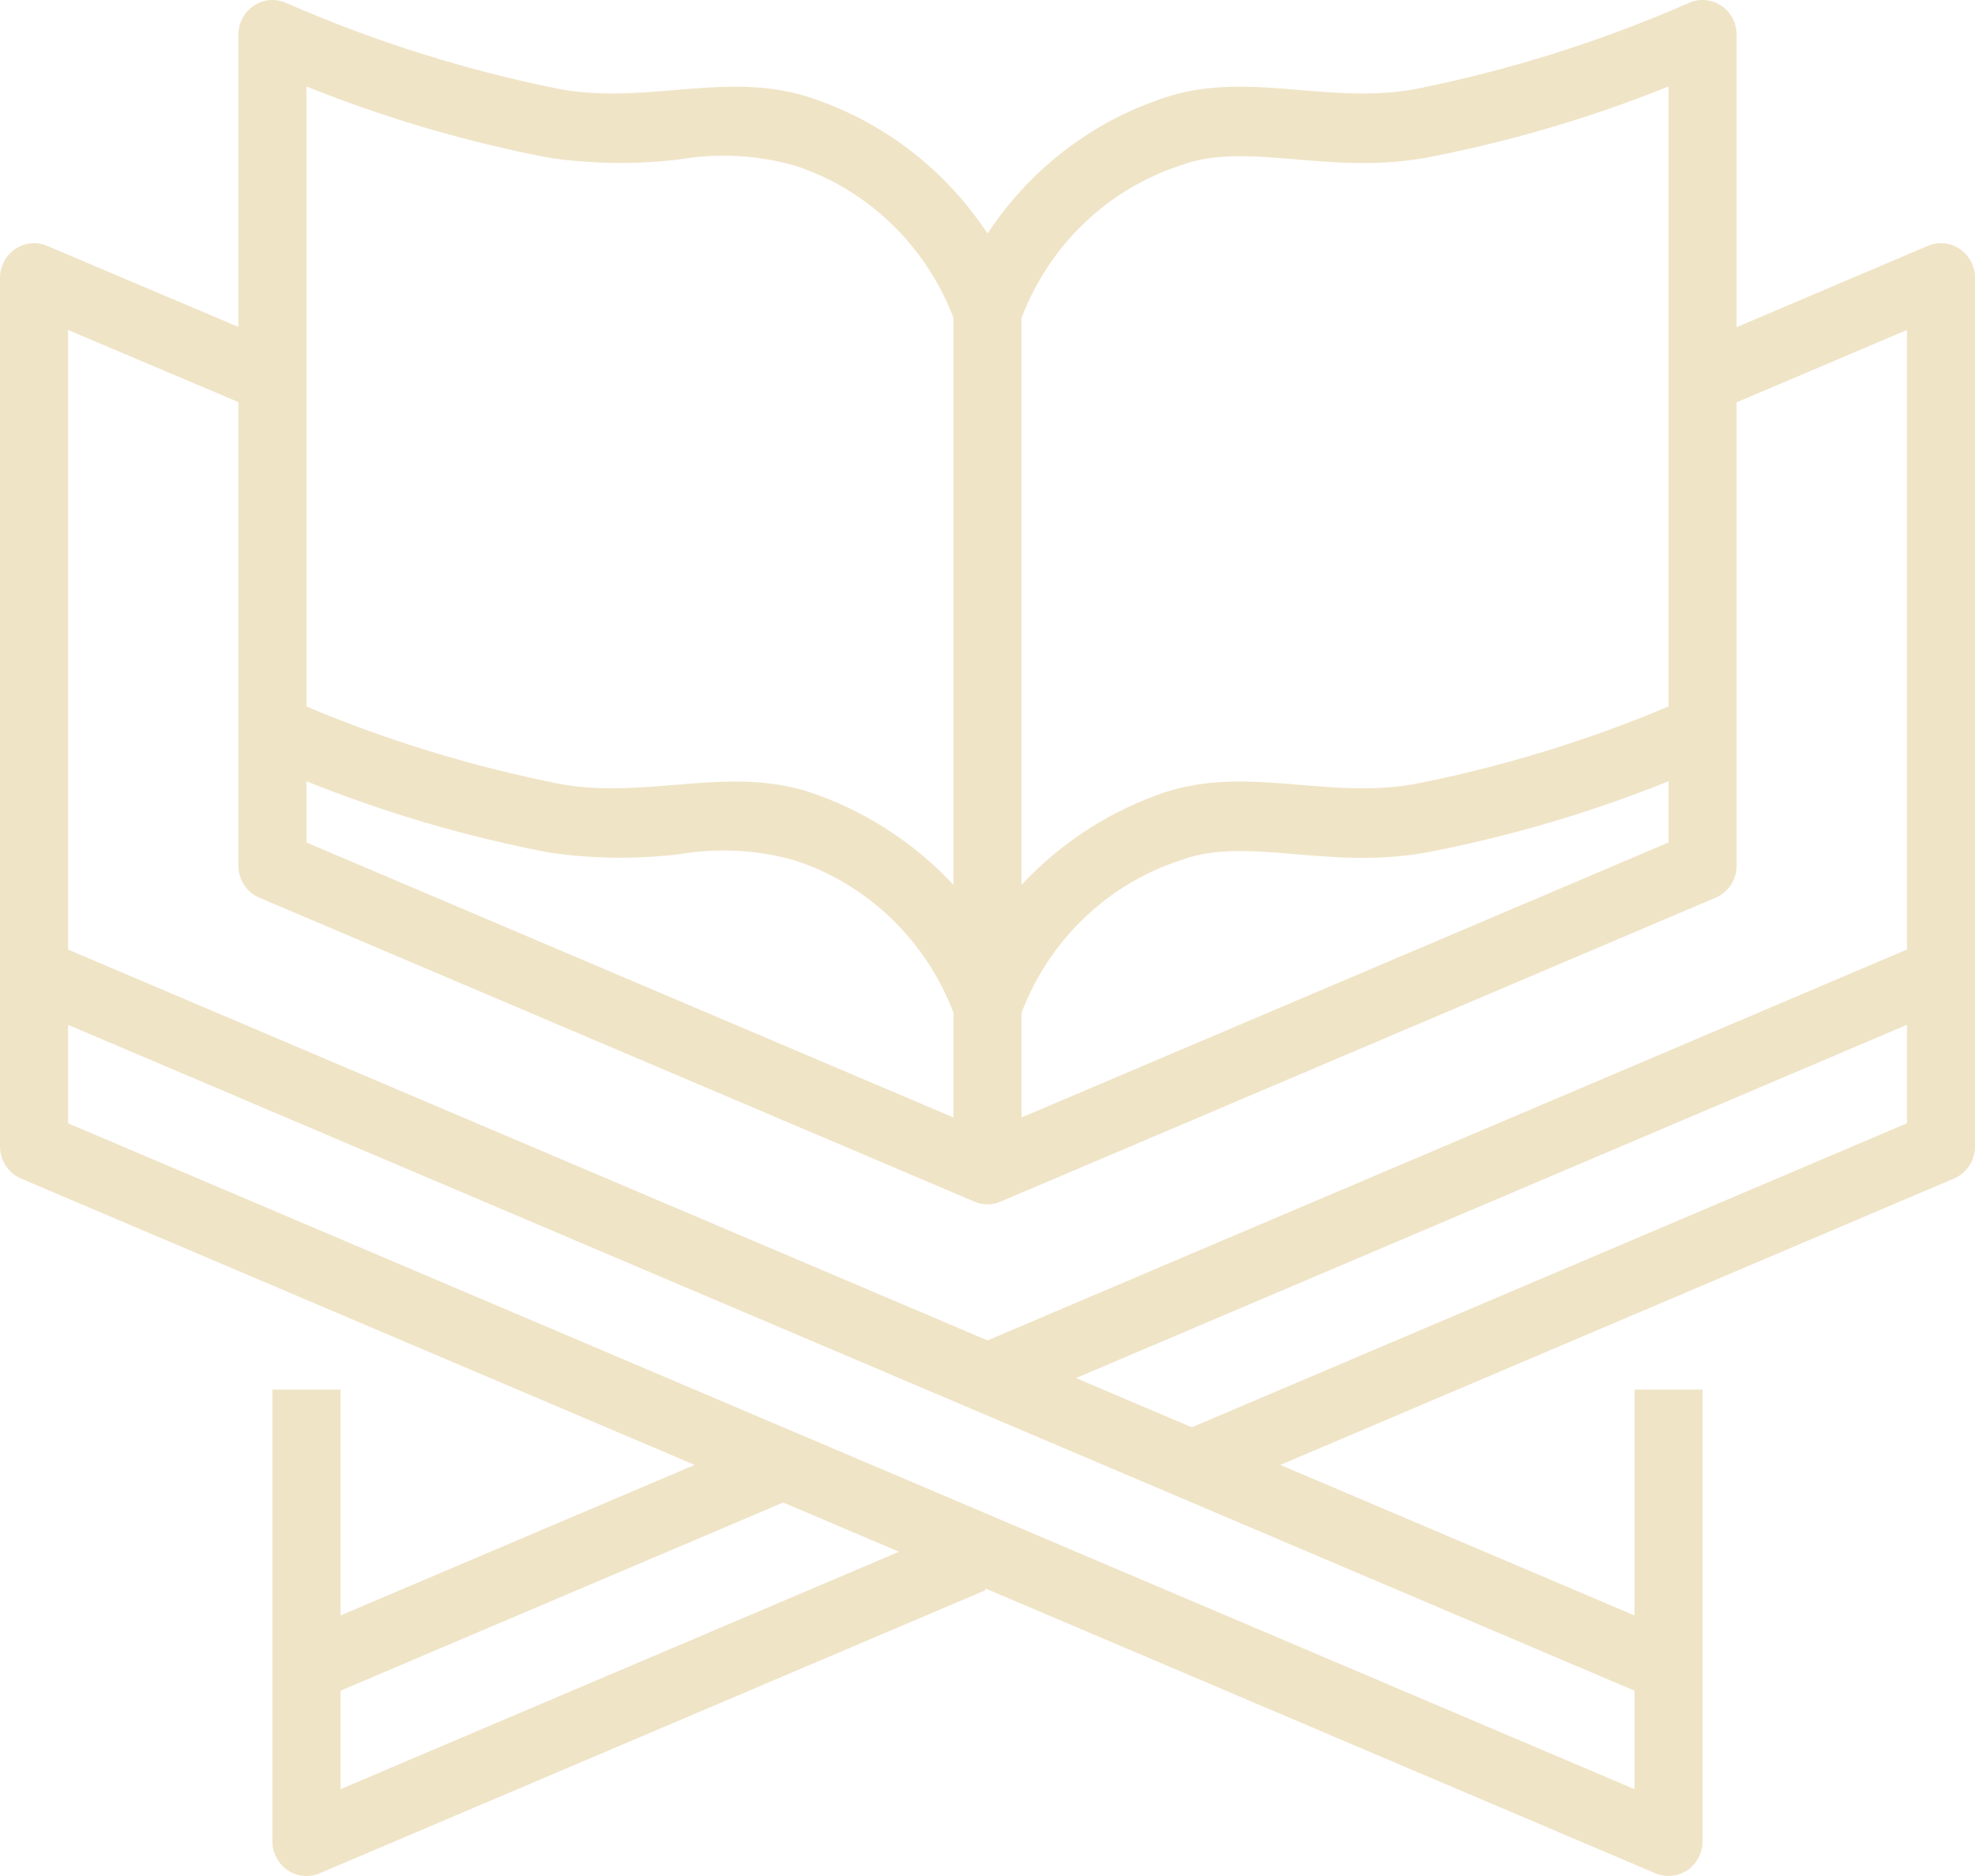 <svg width="40" height="38" viewBox="0 0 40 38" fill="none" xmlns="http://www.w3.org/2000/svg">
<path d="M0.424 23.872L14.069 29.673L6.897 32.722V28.148H5.517V37.296C5.517 37.412 5.545 37.526 5.599 37.628C5.652 37.73 5.73 37.818 5.824 37.882C5.919 37.946 6.028 37.986 6.141 37.997C6.254 38.008 6.368 37.99 6.472 37.946L19.964 32.209L19.949 32.172L33.528 37.946C33.633 37.99 33.747 38.008 33.86 37.996C33.973 37.985 34.081 37.946 34.176 37.882C34.27 37.817 34.348 37.73 34.401 37.628C34.455 37.526 34.483 37.412 34.483 37.296V28.148H33.103V32.722L25.931 29.673L39.576 23.872C39.702 23.818 39.809 23.728 39.884 23.612C39.96 23.497 40 23.361 40 23.222V5.629C40 5.513 39.972 5.399 39.918 5.297C39.865 5.195 39.787 5.108 39.693 5.044C39.598 4.979 39.49 4.94 39.377 4.929C39.264 4.918 39.15 4.935 39.045 4.98L35.172 6.627V0.703C35.172 0.586 35.143 0.471 35.089 0.368C35.034 0.265 34.955 0.178 34.858 0.114C34.762 0.05 34.652 0.012 34.537 0.002C34.423 -0.007 34.308 0.013 34.203 0.06C32.413 0.844 30.547 1.43 28.636 1.81C26.801 2.132 25.157 1.375 23.414 2.038C22.021 2.536 20.823 3.481 20 4.731C19.177 3.481 17.979 2.536 16.586 2.038C14.843 1.375 13.196 2.132 11.364 1.81C9.453 1.43 7.587 0.844 5.797 0.06C5.692 0.013 5.577 -0.007 5.463 0.002C5.348 0.012 5.238 0.05 5.142 0.114C5.045 0.178 4.966 0.265 4.911 0.368C4.857 0.471 4.828 0.586 4.828 0.703V6.622L0.954 4.98C0.85 4.935 0.736 4.918 0.623 4.929C0.51 4.94 0.401 4.98 0.307 5.044C0.213 5.108 0.135 5.195 0.082 5.298C0.028 5.4 3.77985e-05 5.514 2.40107e-09 5.629V23.222C-1.13532e-05 23.361 0.04 23.497 0.116 23.612C0.191 23.728 0.299 23.818 0.424 23.872ZM6.897 36.241V34.246L15.862 30.435L18.207 31.432L6.897 36.241ZM33.103 36.241L1.379 22.753V20.759L33.103 34.246V36.241ZM38.621 22.753L24.138 28.911L21.793 27.914L38.621 20.759V22.753ZM6.207 15.825C7.8 16.466 9.448 16.95 11.131 17.271C12.007 17.398 12.894 17.408 13.772 17.301C14.55 17.169 15.347 17.214 16.105 17.431C16.831 17.669 17.495 18.069 18.049 18.602C18.604 19.136 19.035 19.788 19.31 20.513V22.635L6.207 17.065V15.825ZM20.69 20.513C20.965 19.788 21.396 19.135 21.951 18.602C22.505 18.069 23.169 17.669 23.895 17.431C25.241 16.92 26.846 17.628 28.869 17.272C30.552 16.95 32.2 16.466 33.793 15.825V17.065L20.69 22.635V20.513ZM23.895 3.356C25.241 2.846 26.846 3.553 28.869 3.198C30.552 2.876 32.2 2.392 33.793 1.752V14.31C32.13 15.01 30.402 15.538 28.636 15.884C26.808 16.206 25.154 15.45 23.414 16.112C22.38 16.491 21.447 17.111 20.69 17.923V6.439C20.965 5.714 21.396 5.061 21.951 4.528C22.505 3.995 23.169 3.594 23.895 3.356ZM6.207 1.752C7.8 2.392 9.449 2.876 11.131 3.198C12.007 3.324 12.894 3.334 13.772 3.228C14.55 3.096 15.347 3.14 16.105 3.357C16.831 3.595 17.495 3.995 18.049 4.528C18.603 5.061 19.034 5.713 19.31 6.437V17.923C18.553 17.111 17.62 16.491 16.586 16.112C14.85 15.452 13.186 16.205 11.364 15.884C9.598 15.537 7.87 15.011 6.207 14.311V1.752ZM1.379 6.684L4.828 8.145V17.533C4.828 17.672 4.868 17.808 4.943 17.924C5.019 18.039 5.126 18.129 5.252 18.183L19.735 24.34C19.819 24.376 19.909 24.395 20 24.395C20.091 24.395 20.181 24.376 20.265 24.34L34.748 18.183C34.874 18.129 34.981 18.039 35.056 17.924C35.132 17.808 35.172 17.673 35.172 17.534V8.15L38.621 6.684V19.234L38.583 19.25L20 27.151L1.379 19.234V6.684Z" fill="#F0E4C7"/>
</svg>
